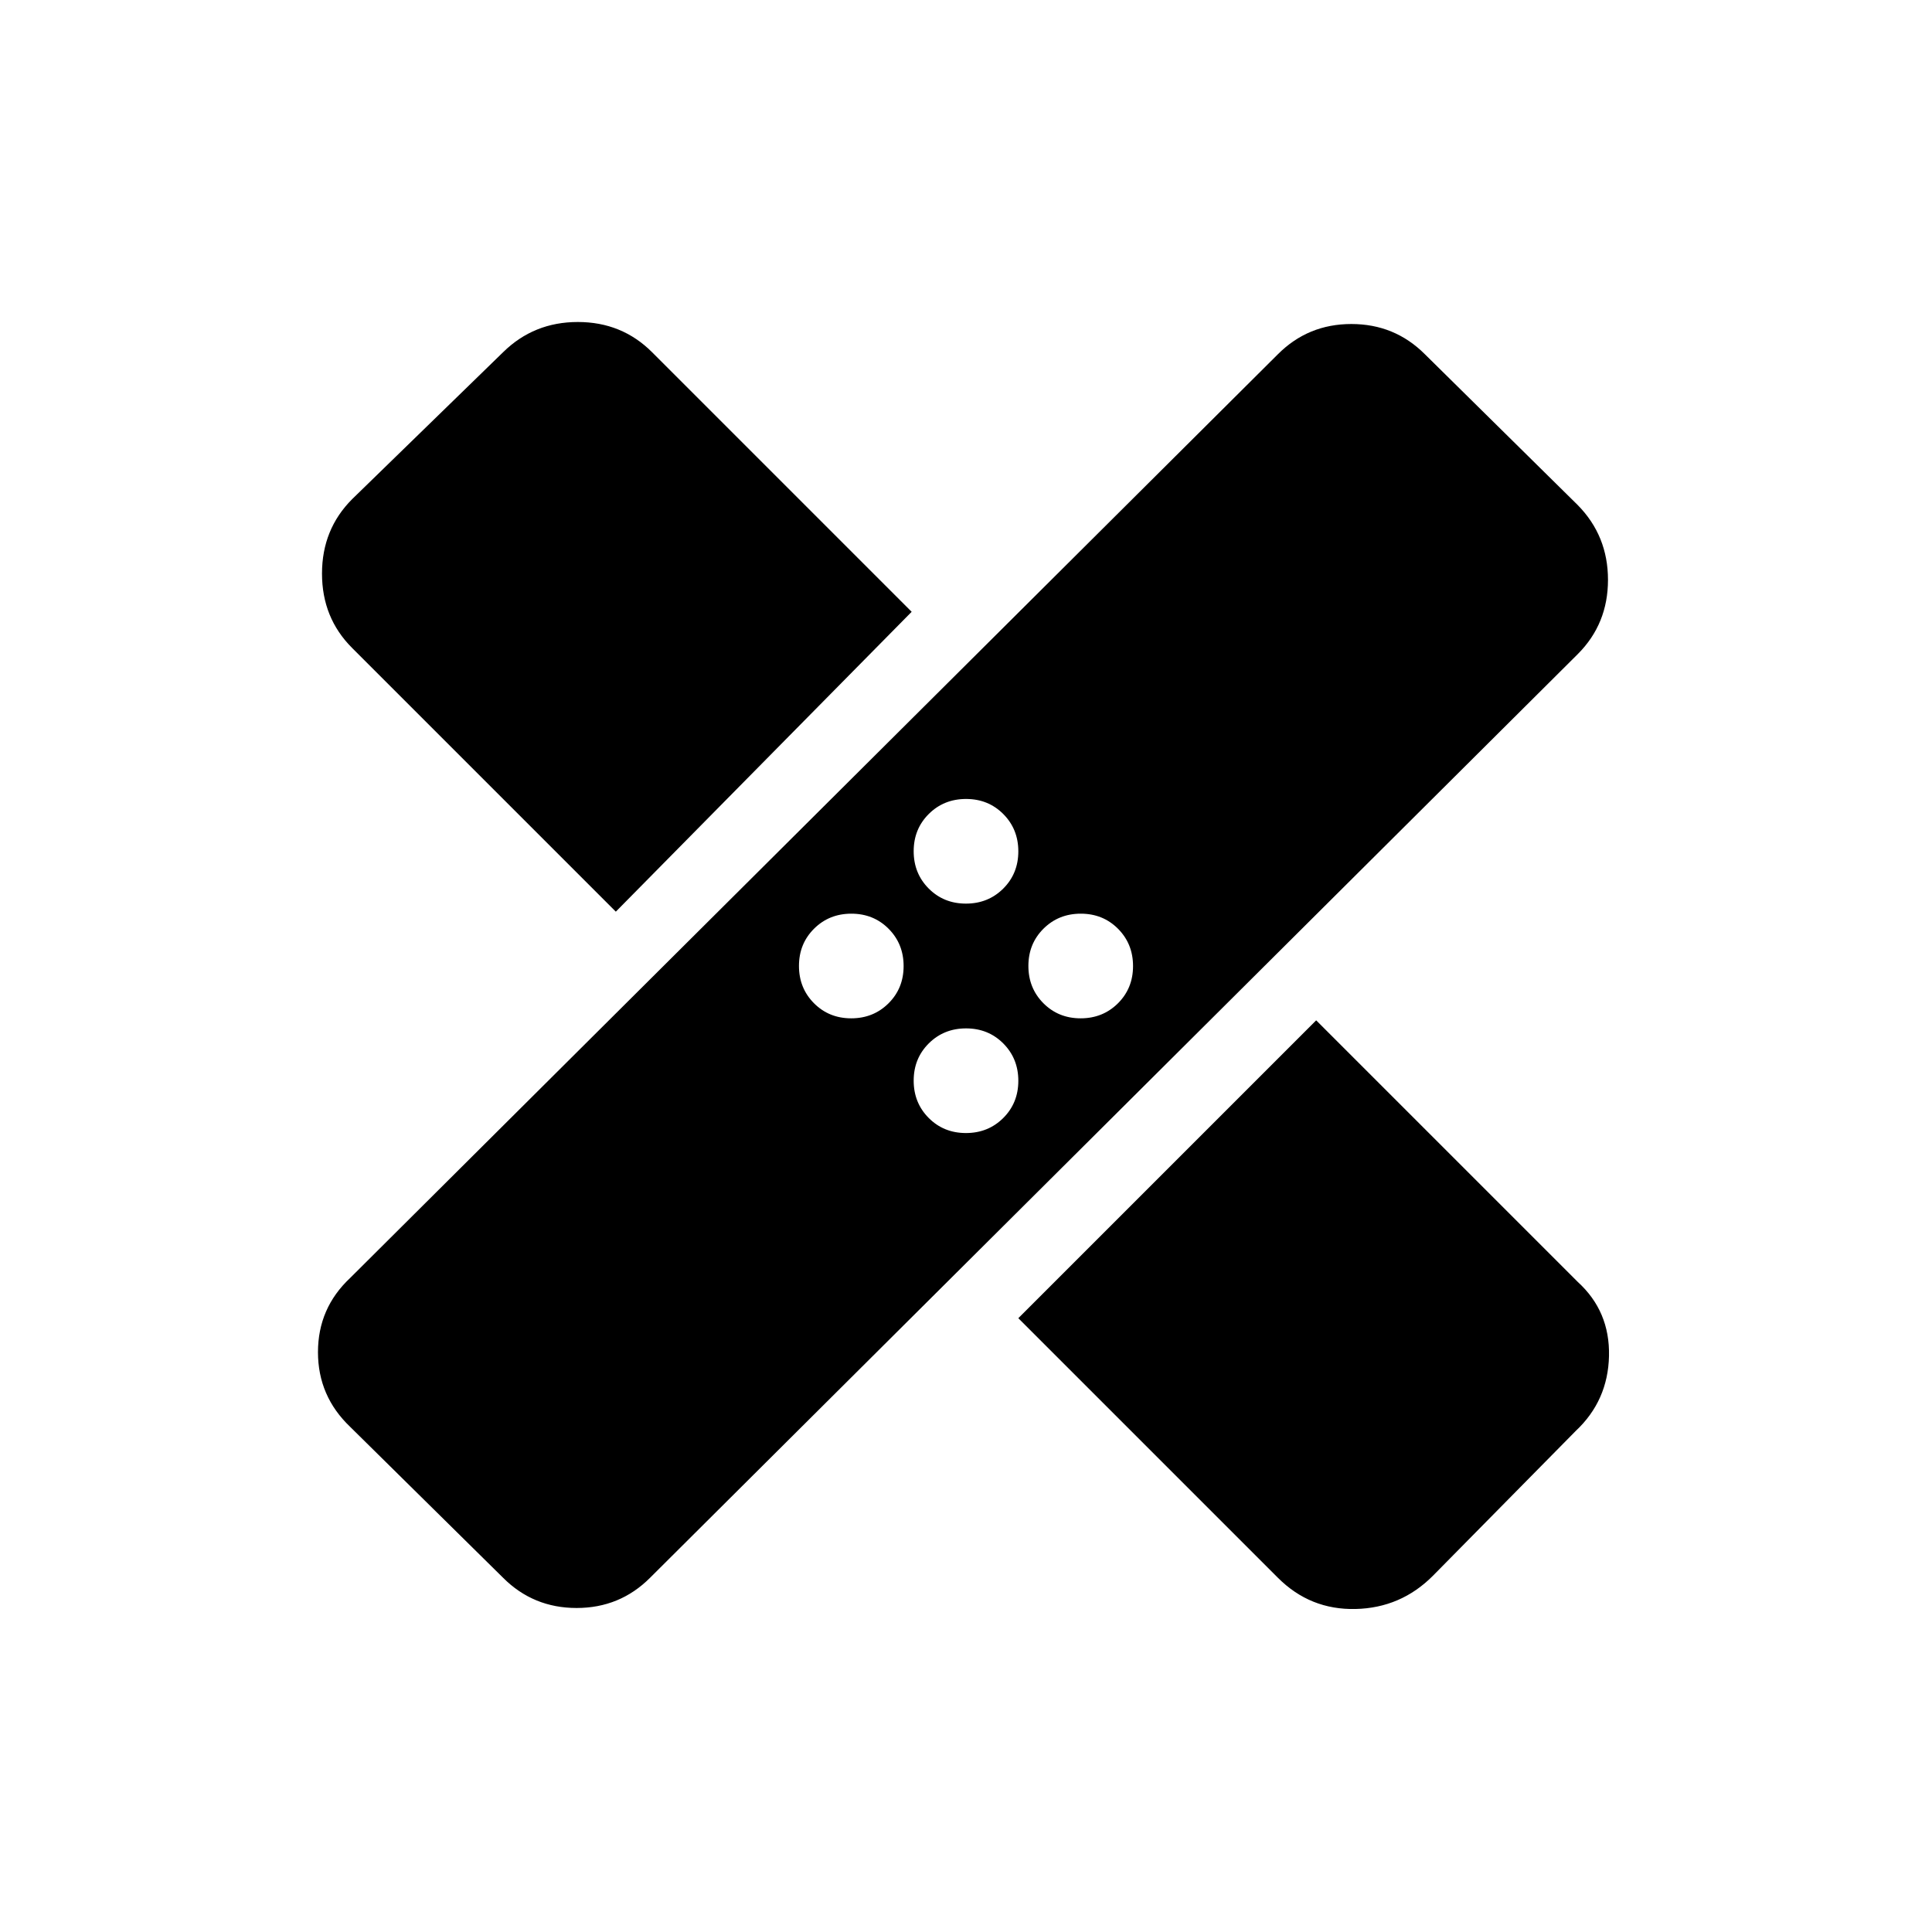 <svg xmlns="http://www.w3.org/2000/svg" height="20" viewBox="0 -960 960 960" width="20"><path d="m250-176-76-75q-16-15.25-16-37.12Q158-310 174-325l461-459q14.99-15 36.49-15Q693-799 708-784l76 75q15 15.25 15 37.12Q799-650 784-635L323-176q-14.99 15-36.49 15Q265-161 250-176Zm256-129 148-148 130 130q16 14.57 15.5 36.79Q799-264 783-249l-71 72q-15.93 16-38.47 16.5Q651-160 635-176L506-305Zm-26.04-92q11.04 0 18.54-7.46 7.5-7.47 7.5-18.5 0-11.04-7.46-18.54-7.47-7.5-18.5-7.5-11.04 0-18.54 7.46-7.5 7.47-7.5 18.5 0 11.04 7.46 18.54 7.47 7.5 18.5 7.5Zm-57-57q11.04 0 18.54-7.46 7.5-7.47 7.5-18.5 0-11.04-7.46-18.54-7.47-7.5-18.5-7.5-11.04 0-18.54 7.46-7.5 7.47-7.5 18.5 0 11.04 7.46 18.54 7.47 7.5 18.5 7.5Zm114 0q11.04 0 18.54-7.46 7.5-7.47 7.5-18.5 0-11.04-7.46-18.54-7.47-7.5-18.5-7.5-11.04 0-18.54 7.46-7.5 7.47-7.5 18.5 0 11.04 7.46 18.54 7.47 7.5 18.5 7.5ZM306-507 174.92-638.08Q160-653 160-675t15-37l75-73q15.25-15 37.12-15Q309-800 324-785l129 129-147 149Zm173.96-4q11.04 0 18.54-7.46 7.5-7.47 7.5-18.5 0-11.04-7.46-18.54-7.47-7.5-18.5-7.5-11.04 0-18.54 7.46-7.5 7.47-7.5 18.5 0 11.04 7.46 18.54 7.47 7.5 18.5 7.5Z"/></svg>